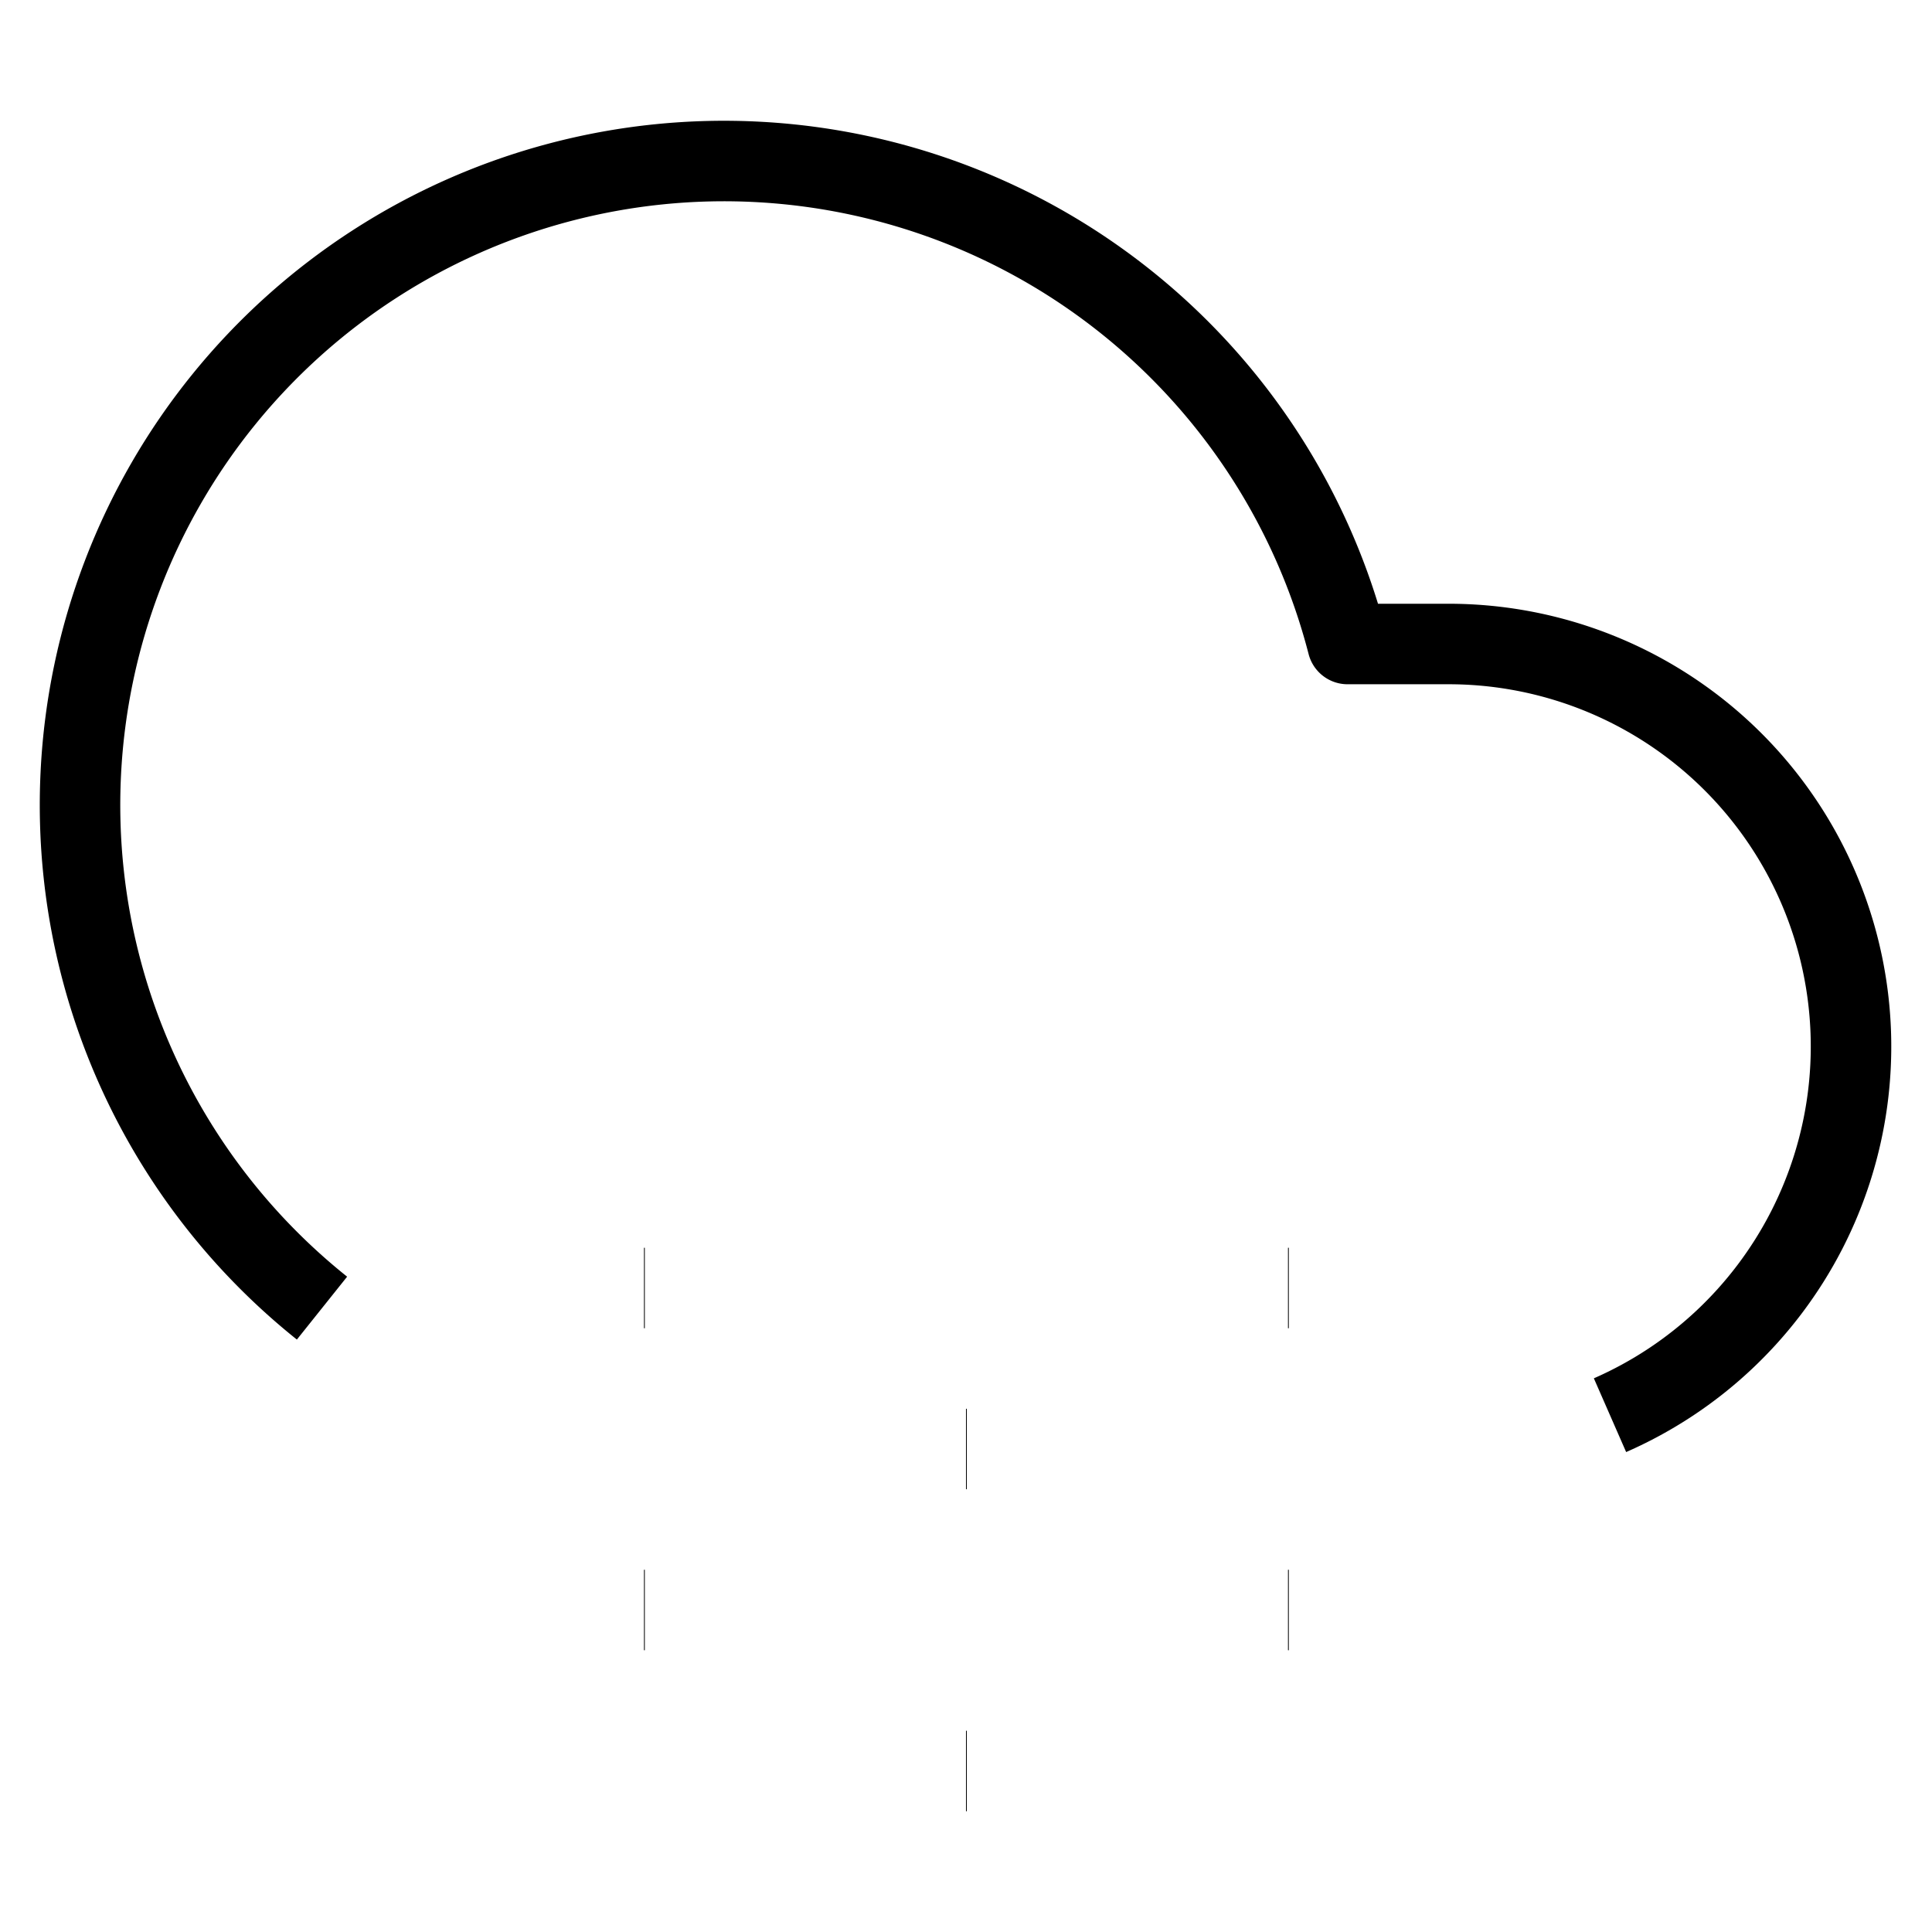 <svg
  xmlns="http://www.w3.org/2000/svg"
  viewBox="0 0 24 24"
  stroke="currentColor"
  strokeWidth="2"
  strokeLinecap="round"
  stroke-linejoin="round"
  fill="none"
>
  <path d="M20 17.58A5 5 0 0018 8h-1.26A8 8 0 104 16.25" />
  <path d="M8 16h.01" />
  <path d="M8 20h.01" />
  <path d="M12 18h.01" />
  <path d="M12 22h.01" />
  <path d="M16 16h.01" />
  <path d="M16 20h.01" />
</svg>
